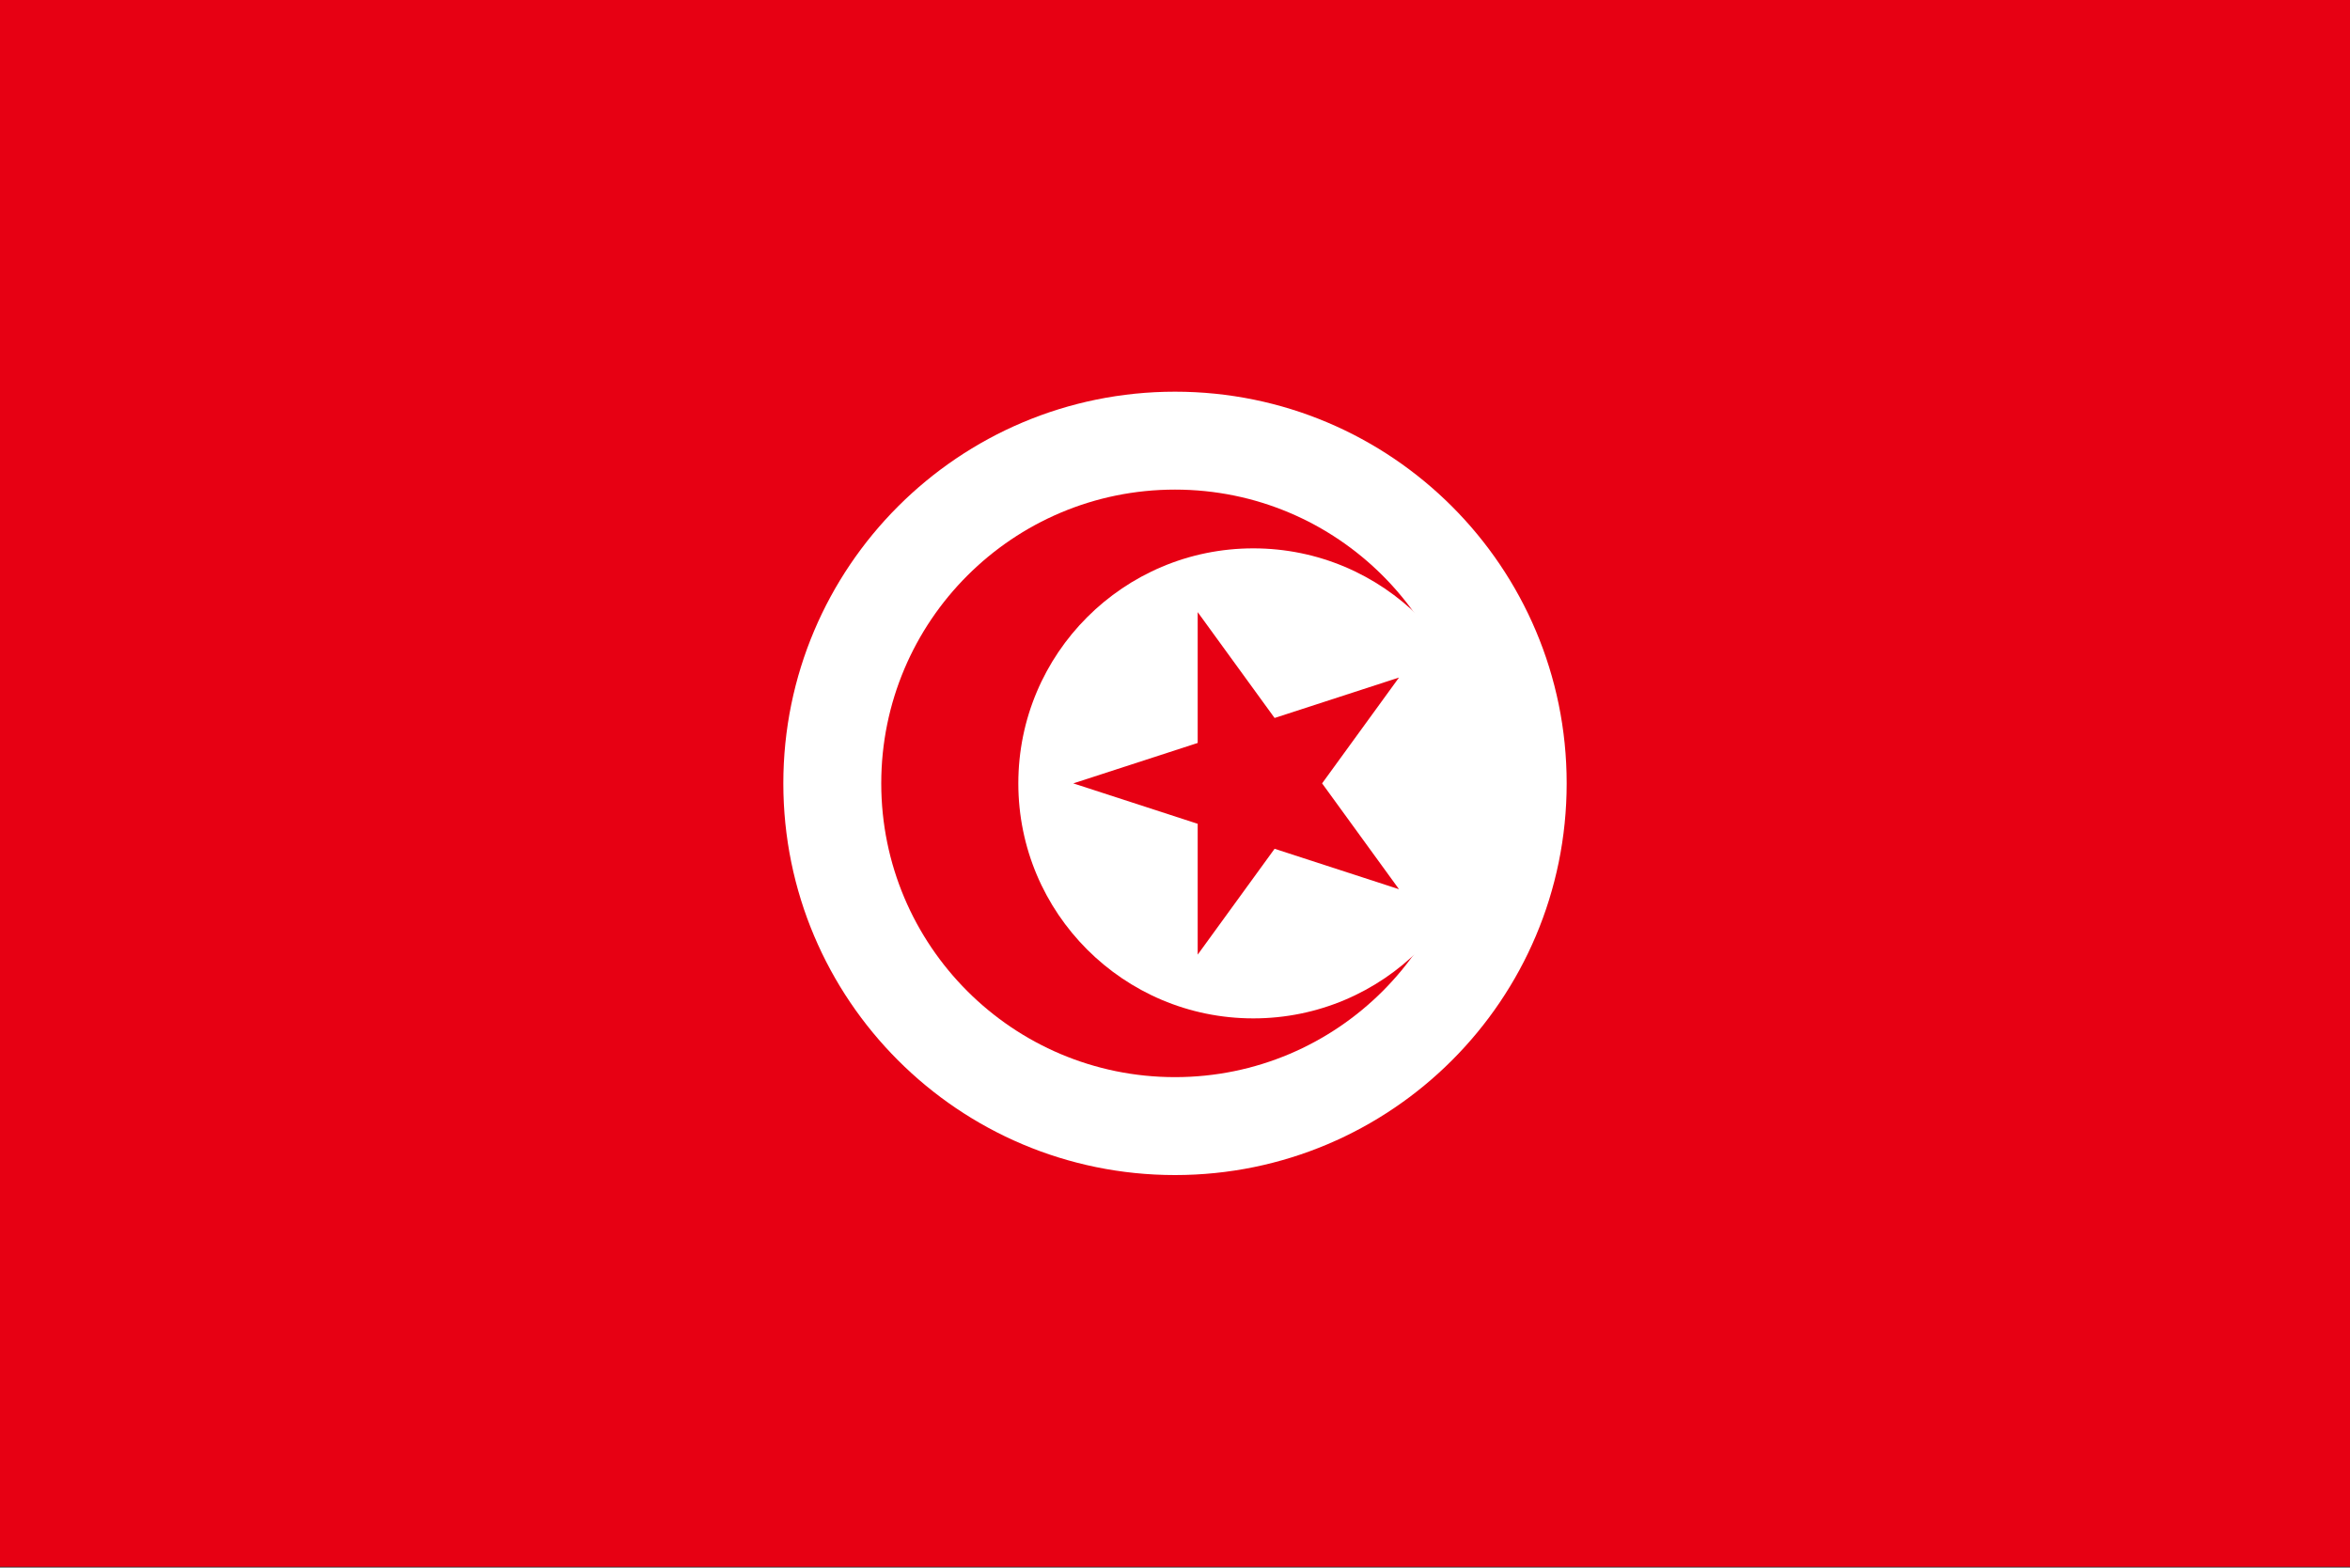 <svg viewBox="0 0 1000 667" xmlns="http://www.w3.org/2000/svg" xmlns:xlink="http://www.w3.org/1999/xlink"><rect x="0" y="0" width="1000" height="667" fill="#333333" stroke="none"/><clipPath id="a"><path d="m0 0h1000v666.719h-1000zm0 0"/></clipPath><g clip-path="url(#a)"><path d="m0 666.668v-666.668h1000v666.668zm0 0" fill="#e70013" fill-rule="evenodd"/></g><g fill-rule="evenodd"><path d="m666.668 333.332c0 92.051-74.617 166.668-166.668 166.668s-166.668-74.617-166.668-166.668c0-92.047 74.617-166.664 166.668-166.664s166.668 74.617 166.668 166.664zm0 0" fill="#fff"/><path d="m625 333.332c0 69.035-55.965 125-125 125s-125-55.965-125-125c0-69.031 55.965-125 125-125s125 55.969 125 125zm0 0" fill="#e70013"/><path d="m633.332 333.332c0 55.23-44.77 100-100 100-55.227 0-100-44.77-100-100 0-55.227 44.773-100 100-100 55.23 0 100 44.773 100 100zm0 0" fill="#fff"/></g><path d="m510.156 350.172v54.492l32.031-44.086 51.824 16.84-32.031-44.086 32.031-44.082-51.824 16.84-32.031-44.086v54.492l-51.824 16.836zm0 0" fill="#e70013" stroke="#e70013" stroke-linecap="square" stroke-miterlimit="3.239"/></svg>